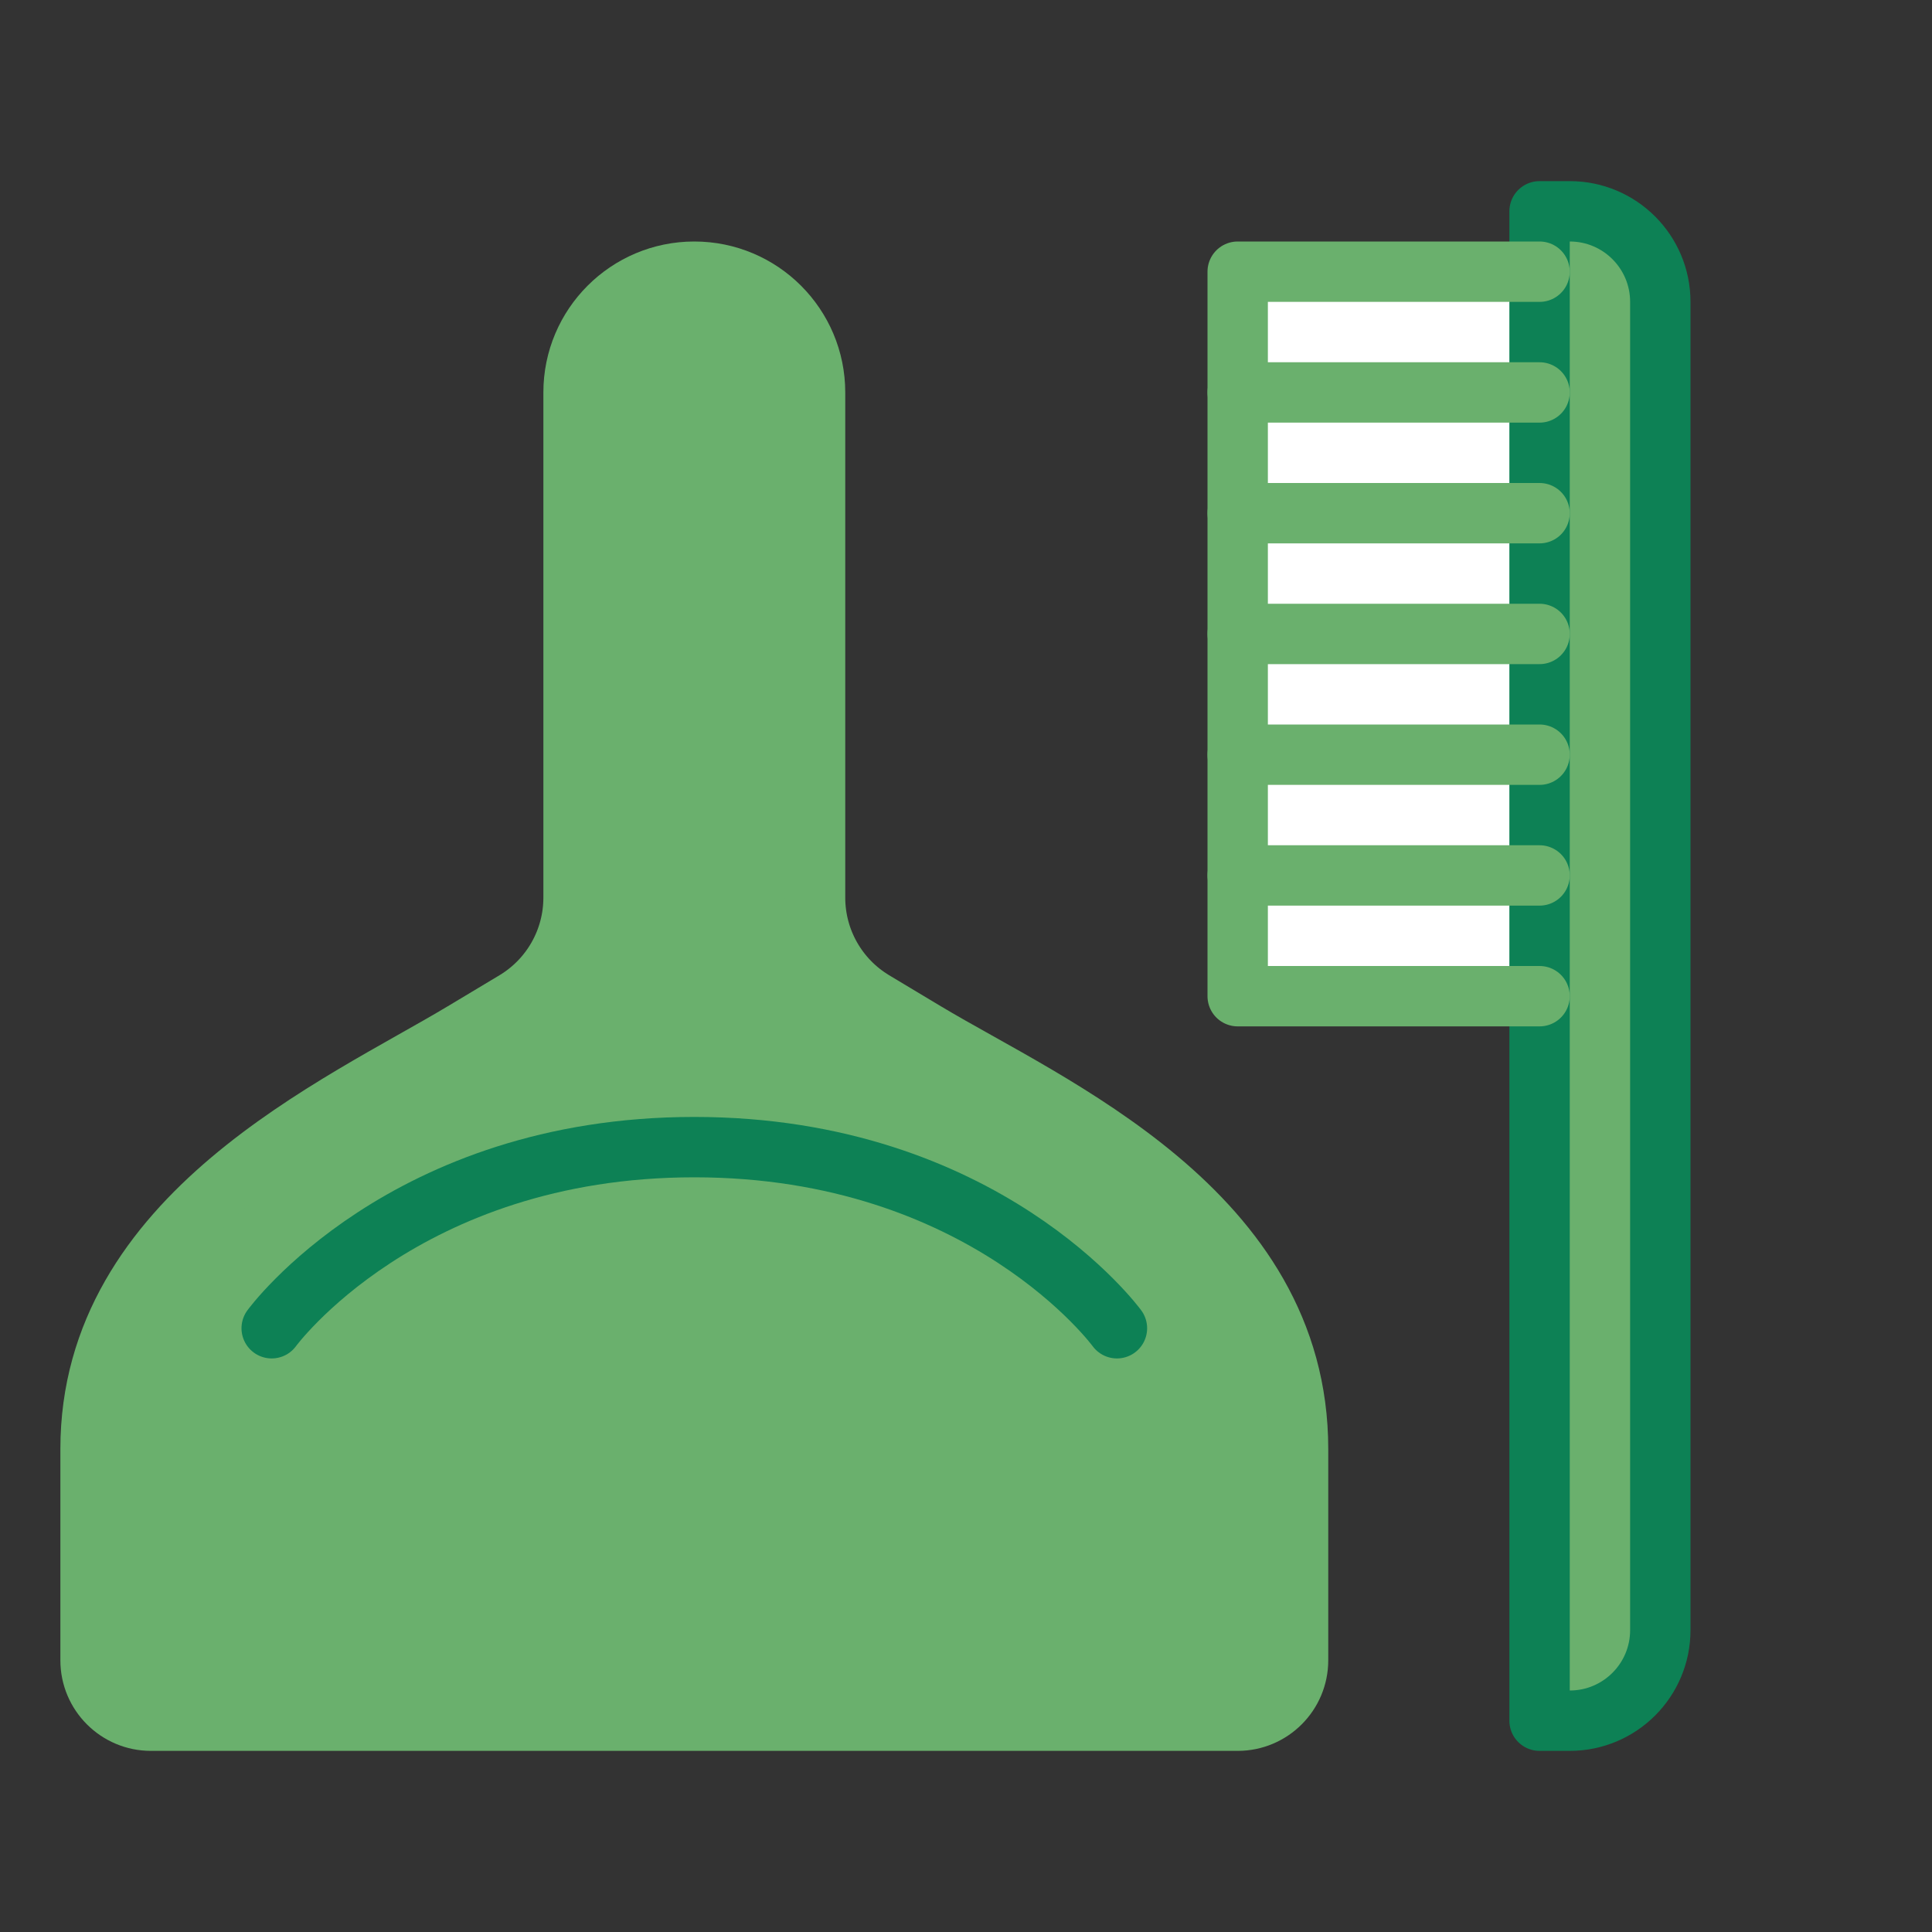 <?xml version="1.0" encoding="UTF-8" standalone="no"?>
<!-- Uploaded to: SVG Repo, www.svgrepo.com, Generator: SVG Repo Mixer Tools -->
<svg width="800px" height="800px" viewBox="0 0 64 64" version="1.1" xmlns="http://www.w3.org/2000/svg" xmlns:xlink="http://www.w3.org/1999/xlink">
    
    <rect x="0" y="0" width="64" height="64" fill="#333333" stroke="none"/>
    
    <title>cle-dustpan-brush</title>
    <desc>Created with Sketch.</desc>
    <defs>

</defs>
    <g id="General" stroke="none" stroke-width="1" fill="none" fill-rule="evenodd">
        <g id="SLICES-64px" transform="translate(-450, -100)">

</g>
        <g id="ICONS" transform="translate(-445, -95)">
            <g id="cle-dustpan-brush" transform="translate(448, 102)">
                <path d="M2,50 C0.896,50 0,49.104 0,48 L0,41 C0,33.25 8.25,29.649 12.344,27.193 L14.058,26.165 C15.263,25.442 16,24.141 16,22.735 L16,6 C16,3.791 17.791,2 20,2 C22.209,2 24,3.791 24,6 L24,22.735 C24,24.141 24.737,25.442 25.942,26.165 L27.656,27.193 C31.75,29.649 40,33.125 40,41 L40,48 C40,49.104 39.104,50 38,50 L2,50 Z" id="Fill-635" fill="#6ab06d">

</path>
                <path d="M48,0 L49,0 C50.657,0 52,1.343 52,3 L52,47 C52,48.657 50.657,50 49,50 L48,50 L48,0 Z" id="Fill-636" fill="#6ab06d">

</path>
                <polygon id="Fill-637" fill="#FFFFFF" points="38 26 48 26 48 22 38 22">

</polygon>
                <polygon id="Fill-638" fill="#FFFFFF" points="38 22 48 22 48 18 38 18">

</polygon>
                <polygon id="Fill-639" fill="#FFFFFF" points="38 18 48 18 48 14 38 14">

</polygon>
                <polygon id="Fill-640" fill="#FFFFFF" points="38 14 48 14 48 10 38 10">

</polygon>
                <polygon id="Fill-641" fill="#FFFFFF" points="38 10 48 10 48 6 38 6">

</polygon>
                <polygon id="Fill-642" fill="#FFFFFF" points="38 6 48 6 48 2 38 2">

</polygon>
                <path d="M2,50 C0.896,50 0,49.104 0,48 L0,41 C0,33.25 8.25,29.649 12.344,27.193 L14.058,26.165 C15.263,25.442 16,24.141 16,22.735 L16,6 C16,3.791 17.791,2 20,2 C22.209,2 24,3.791 24,6 L24,22.735 C24,24.141 24.737,25.442 25.942,26.165 L27.656,27.193 C31.75,29.649 40,33.125 40,41 L40,48 C40,49.104 39.104,50 38,50 L2,50 Z" id="Stroke-643" stroke="#6ab06d" stroke-width="2" stroke-linecap="round" stroke-linejoin="round">

</path>
                <path d="M6,37 C6,37 10.375,31 20,31 C29.625,31 34,37 34,37" id="Stroke-644" stroke="#0d8155" stroke-width="2" stroke-linecap="round" stroke-linejoin="round">

</path>
                <path d="M48,0 L49,0 C50.657,0 52,1.343 52,3 L52,47 C52,48.657 50.657,50 49,50 L48,50 L48,0 Z" id="Stroke-645" stroke="#0d8155" stroke-width="2" stroke-linecap="round" stroke-linejoin="round">

</path>
                <polyline id="Stroke-646" stroke="#6ab06d" stroke-width="2" stroke-linecap="round" stroke-linejoin="round" points="48 2 38 2 38 26 48 26">

</polyline>
                <path d="M38,6 L48,6" id="Stroke-647" stroke="#6ab06d" stroke-width="2" stroke-linecap="round" stroke-linejoin="round">

</path>
                <path d="M38,10 L48,10" id="Stroke-648" stroke="#6ab06d" stroke-width="2" stroke-linecap="round" stroke-linejoin="round">

</path>
                <path d="M38,14 L48,14" id="Stroke-649" stroke="#6ab06d" stroke-width="2" stroke-linecap="round" stroke-linejoin="round">

</path>
                <path d="M38,18 L48,18" id="Stroke-650" stroke="#6ab06d" stroke-width="2" stroke-linecap="round" stroke-linejoin="round">

</path>
                <path d="M38,22 L48,22" id="Stroke-651" stroke="#6ab06d" stroke-width="2" stroke-linecap="round" stroke-linejoin="round">

</path>
            </g>
        </g>
    </g>
</svg>